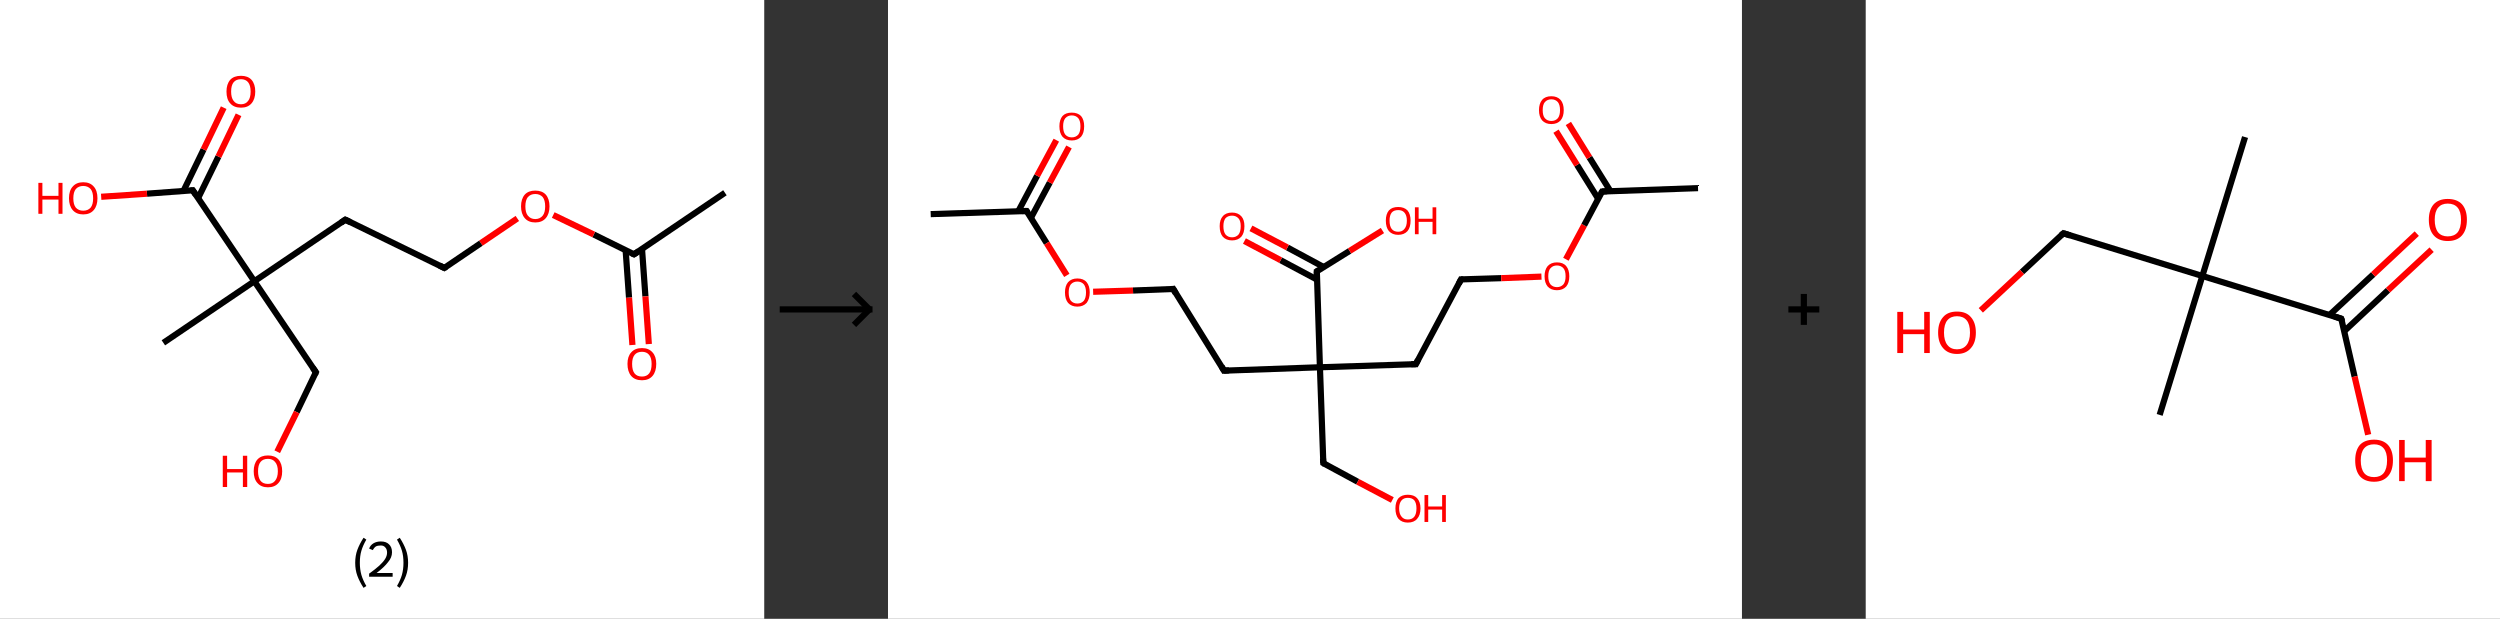 <?xml version='1.0' encoding='ASCII' standalone='yes'?>
<svg xmlns="http://www.w3.org/2000/svg" xmlns:xlink="http://www.w3.org/1999/xlink" version="1.1" width="808.0px" viewBox="0 0 808.0 200.0" height="200.0px">
  <rect x="0" y="0" width="808.0" height="200.0" fill="#333333" stroke="none"/>
  <g>
    <g transform="translate(0, 0) scale(1 1) "><!-- END OF HEADER -->
<rect style="opacity:1.0;fill:#FFFFFF;stroke:none" width="247.0" height="200.0" x="0.0" y="0.0"> </rect>
<path class="bond-0 atom-0 atom-1" d="M 234.3,62.3 L 204.9,82.2" style="fill:none;fill-rule:evenodd;stroke:#000000;stroke-width:2.0px;stroke-linecap:butt;stroke-linejoin:miter;stroke-opacity:1"/>
<path class="bond-1 atom-1 atom-2" d="M 202.2,80.8 L 203.3,96.2" style="fill:none;fill-rule:evenodd;stroke:#000000;stroke-width:2.0px;stroke-linecap:butt;stroke-linejoin:miter;stroke-opacity:1"/>
<path class="bond-1 atom-1 atom-2" d="M 203.3,96.2 L 204.4,111.5" style="fill:none;fill-rule:evenodd;stroke:#FF0000;stroke-width:2.0px;stroke-linecap:butt;stroke-linejoin:miter;stroke-opacity:1"/>
<path class="bond-1 atom-1 atom-2" d="M 207.5,80.5 L 208.6,95.8" style="fill:none;fill-rule:evenodd;stroke:#000000;stroke-width:2.0px;stroke-linecap:butt;stroke-linejoin:miter;stroke-opacity:1"/>
<path class="bond-1 atom-1 atom-2" d="M 208.6,95.8 L 209.7,111.2" style="fill:none;fill-rule:evenodd;stroke:#FF0000;stroke-width:2.0px;stroke-linecap:butt;stroke-linejoin:miter;stroke-opacity:1"/>
<path class="bond-2 atom-1 atom-3" d="M 204.9,82.2 L 191.9,75.8" style="fill:none;fill-rule:evenodd;stroke:#000000;stroke-width:2.0px;stroke-linecap:butt;stroke-linejoin:miter;stroke-opacity:1"/>
<path class="bond-2 atom-1 atom-3" d="M 191.9,75.8 L 178.8,69.5" style="fill:none;fill-rule:evenodd;stroke:#FF0000;stroke-width:2.0px;stroke-linecap:butt;stroke-linejoin:miter;stroke-opacity:1"/>
<path class="bond-3 atom-3 atom-4" d="M 167.2,70.6 L 155.4,78.6" style="fill:none;fill-rule:evenodd;stroke:#FF0000;stroke-width:2.0px;stroke-linecap:butt;stroke-linejoin:miter;stroke-opacity:1"/>
<path class="bond-3 atom-3 atom-4" d="M 155.4,78.6 L 143.6,86.6" style="fill:none;fill-rule:evenodd;stroke:#000000;stroke-width:2.0px;stroke-linecap:butt;stroke-linejoin:miter;stroke-opacity:1"/>
<path class="bond-4 atom-4 atom-5" d="M 143.6,86.6 L 111.6,71.0" style="fill:none;fill-rule:evenodd;stroke:#000000;stroke-width:2.0px;stroke-linecap:butt;stroke-linejoin:miter;stroke-opacity:1"/>
<path class="bond-5 atom-5 atom-6" d="M 111.6,71.0 L 82.2,90.9" style="fill:none;fill-rule:evenodd;stroke:#000000;stroke-width:2.0px;stroke-linecap:butt;stroke-linejoin:miter;stroke-opacity:1"/>
<path class="bond-6 atom-6 atom-7" d="M 82.2,90.9 L 52.8,110.8" style="fill:none;fill-rule:evenodd;stroke:#000000;stroke-width:2.0px;stroke-linecap:butt;stroke-linejoin:miter;stroke-opacity:1"/>
<path class="bond-7 atom-6 atom-8" d="M 82.2,90.9 L 102.1,120.3" style="fill:none;fill-rule:evenodd;stroke:#000000;stroke-width:2.0px;stroke-linecap:butt;stroke-linejoin:miter;stroke-opacity:1"/>
<path class="bond-8 atom-8 atom-9" d="M 102.1,120.3 L 95.9,133.2" style="fill:none;fill-rule:evenodd;stroke:#000000;stroke-width:2.0px;stroke-linecap:butt;stroke-linejoin:miter;stroke-opacity:1"/>
<path class="bond-8 atom-8 atom-9" d="M 95.9,133.2 L 89.6,146.0" style="fill:none;fill-rule:evenodd;stroke:#FF0000;stroke-width:2.0px;stroke-linecap:butt;stroke-linejoin:miter;stroke-opacity:1"/>
<path class="bond-9 atom-6 atom-10" d="M 82.2,90.9 L 62.3,61.5" style="fill:none;fill-rule:evenodd;stroke:#000000;stroke-width:2.0px;stroke-linecap:butt;stroke-linejoin:miter;stroke-opacity:1"/>
<path class="bond-10 atom-10 atom-11" d="M 64.0,64.1 L 70.6,50.6" style="fill:none;fill-rule:evenodd;stroke:#000000;stroke-width:2.0px;stroke-linecap:butt;stroke-linejoin:miter;stroke-opacity:1"/>
<path class="bond-10 atom-10 atom-11" d="M 70.6,50.6 L 77.1,37.1" style="fill:none;fill-rule:evenodd;stroke:#FF0000;stroke-width:2.0px;stroke-linecap:butt;stroke-linejoin:miter;stroke-opacity:1"/>
<path class="bond-10 atom-10 atom-11" d="M 59.3,61.7 L 65.8,48.3" style="fill:none;fill-rule:evenodd;stroke:#000000;stroke-width:2.0px;stroke-linecap:butt;stroke-linejoin:miter;stroke-opacity:1"/>
<path class="bond-10 atom-10 atom-11" d="M 65.8,48.3 L 72.3,34.8" style="fill:none;fill-rule:evenodd;stroke:#FF0000;stroke-width:2.0px;stroke-linecap:butt;stroke-linejoin:miter;stroke-opacity:1"/>
<path class="bond-11 atom-10 atom-12" d="M 62.3,61.5 L 47.5,62.6" style="fill:none;fill-rule:evenodd;stroke:#000000;stroke-width:2.0px;stroke-linecap:butt;stroke-linejoin:miter;stroke-opacity:1"/>
<path class="bond-11 atom-10 atom-12" d="M 47.5,62.6 L 32.7,63.6" style="fill:none;fill-rule:evenodd;stroke:#FF0000;stroke-width:2.0px;stroke-linecap:butt;stroke-linejoin:miter;stroke-opacity:1"/>
<path d="M 206.4,81.2 L 204.9,82.2 L 204.3,81.9" style="fill:none;stroke:#000000;stroke-width:2.0px;stroke-linecap:butt;stroke-linejoin:miter;stroke-opacity:1;"/>
<path d="M 144.2,86.2 L 143.6,86.6 L 142.0,85.8" style="fill:none;stroke:#000000;stroke-width:2.0px;stroke-linecap:butt;stroke-linejoin:miter;stroke-opacity:1;"/>
<path d="M 113.2,71.8 L 111.6,71.0 L 110.2,72.0" style="fill:none;stroke:#000000;stroke-width:2.0px;stroke-linecap:butt;stroke-linejoin:miter;stroke-opacity:1;"/>
<path d="M 101.1,118.9 L 102.1,120.3 L 101.8,121.0" style="fill:none;stroke:#000000;stroke-width:2.0px;stroke-linecap:butt;stroke-linejoin:miter;stroke-opacity:1;"/>
<path d="M 63.3,63.0 L 62.3,61.5 L 61.6,61.6" style="fill:none;stroke:#000000;stroke-width:2.0px;stroke-linecap:butt;stroke-linejoin:miter;stroke-opacity:1;"/>
<path class="atom-2" d="M 202.8 117.6 Q 202.8 115.2, 204.0 113.9 Q 205.2 112.5, 207.5 112.5 Q 209.7 112.5, 210.9 113.9 Q 212.1 115.2, 212.1 117.6 Q 212.1 120.1, 210.9 121.5 Q 209.7 122.9, 207.5 122.9 Q 205.2 122.9, 204.0 121.5 Q 202.8 120.1, 202.8 117.6 M 207.5 121.7 Q 209.0 121.7, 209.8 120.7 Q 210.6 119.7, 210.6 117.6 Q 210.6 115.7, 209.8 114.7 Q 209.0 113.7, 207.5 113.7 Q 205.9 113.7, 205.1 114.7 Q 204.3 115.7, 204.3 117.6 Q 204.3 119.7, 205.1 120.7 Q 205.9 121.7, 207.5 121.7 " fill="#FF0000"/>
<path class="atom-3" d="M 168.4 66.7 Q 168.4 64.3, 169.6 62.9 Q 170.8 61.6, 173.0 61.6 Q 175.2 61.6, 176.4 62.9 Q 177.6 64.3, 177.6 66.7 Q 177.6 69.1, 176.4 70.5 Q 175.2 71.9, 173.0 71.9 Q 170.8 71.9, 169.6 70.5 Q 168.4 69.1, 168.4 66.7 M 173.0 70.8 Q 174.5 70.8, 175.4 69.7 Q 176.2 68.7, 176.2 66.7 Q 176.2 64.7, 175.4 63.7 Q 174.5 62.7, 173.0 62.7 Q 171.5 62.7, 170.6 63.7 Q 169.8 64.7, 169.8 66.7 Q 169.8 68.7, 170.6 69.7 Q 171.5 70.8, 173.0 70.8 " fill="#FF0000"/>
<path class="atom-9" d="M 72.0 147.3 L 73.4 147.3 L 73.4 151.6 L 78.5 151.6 L 78.5 147.3 L 79.9 147.3 L 79.9 157.4 L 78.5 157.4 L 78.5 152.7 L 73.4 152.7 L 73.4 157.4 L 72.0 157.4 L 72.0 147.3 " fill="#FF0000"/>
<path class="atom-9" d="M 82.0 152.3 Q 82.0 149.9, 83.2 148.5 Q 84.4 147.2, 86.6 147.2 Q 88.8 147.2, 90.0 148.5 Q 91.2 149.9, 91.2 152.3 Q 91.2 154.8, 90.0 156.1 Q 88.8 157.5, 86.6 157.5 Q 84.4 157.5, 83.2 156.1 Q 82.0 154.8, 82.0 152.3 M 86.6 156.4 Q 88.1 156.4, 88.9 155.4 Q 89.8 154.3, 89.8 152.3 Q 89.8 150.3, 88.9 149.3 Q 88.1 148.3, 86.6 148.3 Q 85.0 148.3, 84.2 149.3 Q 83.4 150.3, 83.4 152.3 Q 83.4 154.3, 84.2 155.4 Q 85.0 156.4, 86.6 156.4 " fill="#FF0000"/>
<path class="atom-11" d="M 73.2 29.6 Q 73.2 27.2, 74.4 25.8 Q 75.6 24.5, 77.9 24.5 Q 80.1 24.5, 81.3 25.8 Q 82.5 27.2, 82.5 29.6 Q 82.5 32.0, 81.3 33.4 Q 80.1 34.8, 77.9 34.8 Q 75.6 34.8, 74.4 33.4 Q 73.2 32.1, 73.2 29.6 M 77.9 33.7 Q 79.4 33.7, 80.2 32.6 Q 81.0 31.6, 81.0 29.6 Q 81.0 27.6, 80.2 26.6 Q 79.4 25.6, 77.9 25.6 Q 76.3 25.6, 75.5 26.6 Q 74.7 27.6, 74.7 29.6 Q 74.7 31.6, 75.5 32.6 Q 76.3 33.7, 77.9 33.7 " fill="#FF0000"/>
<path class="atom-12" d="M 12.4 59.1 L 13.7 59.1 L 13.7 63.3 L 18.9 63.3 L 18.9 59.1 L 20.2 59.1 L 20.2 69.1 L 18.9 69.1 L 18.9 64.5 L 13.7 64.5 L 13.7 69.1 L 12.4 69.1 L 12.4 59.1 " fill="#FF0000"/>
<path class="atom-12" d="M 22.3 64.1 Q 22.3 61.6, 23.5 60.3 Q 24.7 58.9, 26.9 58.9 Q 29.1 58.9, 30.3 60.3 Q 31.5 61.6, 31.5 64.1 Q 31.5 66.5, 30.3 67.9 Q 29.1 69.3, 26.9 69.3 Q 24.7 69.3, 23.5 67.9 Q 22.3 66.5, 22.3 64.1 M 26.9 68.1 Q 28.4 68.1, 29.3 67.1 Q 30.1 66.1, 30.1 64.1 Q 30.1 62.1, 29.3 61.1 Q 28.4 60.1, 26.9 60.1 Q 25.4 60.1, 24.5 61.1 Q 23.7 62.1, 23.7 64.1 Q 23.7 66.1, 24.5 67.1 Q 25.4 68.1, 26.9 68.1 " fill="#FF0000"/>
<path class="legend" d="M 114.8 181.9 Q 114.8 179.6, 115.5 177.7 Q 116.2 175.8, 117.5 173.8 L 118.4 174.4 Q 117.3 176.3, 116.8 178.0 Q 116.3 179.7, 116.3 181.9 Q 116.3 184.0, 116.8 185.8 Q 117.3 187.5, 118.4 189.4 L 117.5 190.0 Q 116.2 188.0, 115.5 186.1 Q 114.8 184.2, 114.8 181.9 " fill="#000000"/>
<path class="legend" d="M 119.3 177.3 Q 119.7 176.2, 120.7 175.6 Q 121.7 175.0, 123.1 175.0 Q 124.8 175.0, 125.7 175.9 Q 126.7 176.8, 126.7 178.5 Q 126.7 180.2, 125.4 181.7 Q 124.2 183.3, 121.7 185.2 L 126.9 185.2 L 126.9 186.4 L 119.3 186.4 L 119.3 185.4 Q 121.4 183.9, 122.6 182.8 Q 123.9 181.6, 124.5 180.6 Q 125.1 179.6, 125.1 178.6 Q 125.1 177.5, 124.5 176.9 Q 124.0 176.3, 123.1 176.3 Q 122.1 176.3, 121.5 176.6 Q 120.9 177.0, 120.5 177.8 L 119.3 177.3 " fill="#000000"/>
<path class="legend" d="M 131.9 181.9 Q 131.9 184.2, 131.2 186.1 Q 130.5 188.0, 129.2 190.0 L 128.3 189.4 Q 129.4 187.5, 129.9 185.8 Q 130.4 184.0, 130.4 181.9 Q 130.4 179.7, 129.9 178.0 Q 129.4 176.3, 128.3 174.4 L 129.2 173.8 Q 130.5 175.8, 131.2 177.7 Q 131.9 179.6, 131.9 181.9 " fill="#000000"/>
</g>
    <g transform="translate(247.0, 0) scale(1 1) "><line x1="5" y1="100" x2="35" y2="100" style="stroke:rgb(0,0,0);stroke-width:2"/>
  <line x1="34" y1="100" x2="29" y2="95" style="stroke:rgb(0,0,0);stroke-width:2"/>
  <line x1="34" y1="100" x2="29" y2="105" style="stroke:rgb(0,0,0);stroke-width:2"/>
</g>
    <g transform="translate(287.0, 0) scale(1 1) "><!-- END OF HEADER -->
<rect style="opacity:1.0;fill:#FFFFFF;stroke:none" width="276.0" height="200.0" x="0.0" y="0.0"> </rect>
<path class="bond-0 atom-0 atom-1" d="M 13.8,69.2 L 44.8,68.2" style="fill:none;fill-rule:evenodd;stroke:#000000;stroke-width:2.0px;stroke-linecap:butt;stroke-linejoin:miter;stroke-opacity:1"/>
<path class="bond-1 atom-1 atom-2" d="M 46.2,70.4 L 52.3,59.0" style="fill:none;fill-rule:evenodd;stroke:#000000;stroke-width:2.0px;stroke-linecap:butt;stroke-linejoin:miter;stroke-opacity:1"/>
<path class="bond-1 atom-1 atom-2" d="M 52.3,59.0 L 58.5,47.5" style="fill:none;fill-rule:evenodd;stroke:#FF0000;stroke-width:2.0px;stroke-linecap:butt;stroke-linejoin:miter;stroke-opacity:1"/>
<path class="bond-1 atom-1 atom-2" d="M 42.1,68.3 L 48.2,56.8" style="fill:none;fill-rule:evenodd;stroke:#000000;stroke-width:2.0px;stroke-linecap:butt;stroke-linejoin:miter;stroke-opacity:1"/>
<path class="bond-1 atom-1 atom-2" d="M 48.2,56.8 L 54.4,45.3" style="fill:none;fill-rule:evenodd;stroke:#FF0000;stroke-width:2.0px;stroke-linecap:butt;stroke-linejoin:miter;stroke-opacity:1"/>
<path class="bond-2 atom-1 atom-3" d="M 44.8,68.2 L 51.3,78.6" style="fill:none;fill-rule:evenodd;stroke:#000000;stroke-width:2.0px;stroke-linecap:butt;stroke-linejoin:miter;stroke-opacity:1"/>
<path class="bond-2 atom-1 atom-3" d="M 51.3,78.6 L 57.8,89.0" style="fill:none;fill-rule:evenodd;stroke:#FF0000;stroke-width:2.0px;stroke-linecap:butt;stroke-linejoin:miter;stroke-opacity:1"/>
<path class="bond-3 atom-3 atom-4" d="M 66.3,94.3 L 79.2,93.9" style="fill:none;fill-rule:evenodd;stroke:#FF0000;stroke-width:2.0px;stroke-linecap:butt;stroke-linejoin:miter;stroke-opacity:1"/>
<path class="bond-3 atom-3 atom-4" d="M 79.2,93.9 L 92.2,93.4" style="fill:none;fill-rule:evenodd;stroke:#000000;stroke-width:2.0px;stroke-linecap:butt;stroke-linejoin:miter;stroke-opacity:1"/>
<path class="bond-4 atom-4 atom-5" d="M 92.2,93.4 L 108.6,119.8" style="fill:none;fill-rule:evenodd;stroke:#000000;stroke-width:2.0px;stroke-linecap:butt;stroke-linejoin:miter;stroke-opacity:1"/>
<path class="bond-5 atom-5 atom-6" d="M 108.6,119.8 L 139.6,118.7" style="fill:none;fill-rule:evenodd;stroke:#000000;stroke-width:2.0px;stroke-linecap:butt;stroke-linejoin:miter;stroke-opacity:1"/>
<path class="bond-6 atom-6 atom-7" d="M 139.6,118.7 L 140.7,149.7" style="fill:none;fill-rule:evenodd;stroke:#000000;stroke-width:2.0px;stroke-linecap:butt;stroke-linejoin:miter;stroke-opacity:1"/>
<path class="bond-7 atom-7 atom-8" d="M 140.7,149.7 L 151.8,155.7" style="fill:none;fill-rule:evenodd;stroke:#000000;stroke-width:2.0px;stroke-linecap:butt;stroke-linejoin:miter;stroke-opacity:1"/>
<path class="bond-7 atom-7 atom-8" d="M 151.8,155.7 L 163.0,161.6" style="fill:none;fill-rule:evenodd;stroke:#FF0000;stroke-width:2.0px;stroke-linecap:butt;stroke-linejoin:miter;stroke-opacity:1"/>
<path class="bond-8 atom-6 atom-9" d="M 139.6,118.7 L 170.6,117.7" style="fill:none;fill-rule:evenodd;stroke:#000000;stroke-width:2.0px;stroke-linecap:butt;stroke-linejoin:miter;stroke-opacity:1"/>
<path class="bond-9 atom-9 atom-10" d="M 170.6,117.7 L 185.2,90.3" style="fill:none;fill-rule:evenodd;stroke:#000000;stroke-width:2.0px;stroke-linecap:butt;stroke-linejoin:miter;stroke-opacity:1"/>
<path class="bond-10 atom-10 atom-11" d="M 185.2,90.3 L 198.2,89.9" style="fill:none;fill-rule:evenodd;stroke:#000000;stroke-width:2.0px;stroke-linecap:butt;stroke-linejoin:miter;stroke-opacity:1"/>
<path class="bond-10 atom-10 atom-11" d="M 198.2,89.9 L 211.2,89.4" style="fill:none;fill-rule:evenodd;stroke:#FF0000;stroke-width:2.0px;stroke-linecap:butt;stroke-linejoin:miter;stroke-opacity:1"/>
<path class="bond-11 atom-11 atom-12" d="M 219.1,83.8 L 225.0,72.8" style="fill:none;fill-rule:evenodd;stroke:#FF0000;stroke-width:2.0px;stroke-linecap:butt;stroke-linejoin:miter;stroke-opacity:1"/>
<path class="bond-11 atom-11 atom-12" d="M 225.0,72.8 L 230.8,61.9" style="fill:none;fill-rule:evenodd;stroke:#000000;stroke-width:2.0px;stroke-linecap:butt;stroke-linejoin:miter;stroke-opacity:1"/>
<path class="bond-12 atom-12 atom-13" d="M 230.8,61.9 L 261.8,60.8" style="fill:none;fill-rule:evenodd;stroke:#000000;stroke-width:2.0px;stroke-linecap:butt;stroke-linejoin:miter;stroke-opacity:1"/>
<path class="bond-13 atom-12 atom-14" d="M 233.5,61.8 L 226.7,50.9" style="fill:none;fill-rule:evenodd;stroke:#000000;stroke-width:2.0px;stroke-linecap:butt;stroke-linejoin:miter;stroke-opacity:1"/>
<path class="bond-13 atom-12 atom-14" d="M 226.7,50.9 L 219.9,39.9" style="fill:none;fill-rule:evenodd;stroke:#FF0000;stroke-width:2.0px;stroke-linecap:butt;stroke-linejoin:miter;stroke-opacity:1"/>
<path class="bond-13 atom-12 atom-14" d="M 229.5,64.2 L 222.7,53.3" style="fill:none;fill-rule:evenodd;stroke:#000000;stroke-width:2.0px;stroke-linecap:butt;stroke-linejoin:miter;stroke-opacity:1"/>
<path class="bond-13 atom-12 atom-14" d="M 222.7,53.3 L 215.9,42.4" style="fill:none;fill-rule:evenodd;stroke:#FF0000;stroke-width:2.0px;stroke-linecap:butt;stroke-linejoin:miter;stroke-opacity:1"/>
<path class="bond-14 atom-6 atom-15" d="M 139.6,118.7 L 138.6,87.7" style="fill:none;fill-rule:evenodd;stroke:#000000;stroke-width:2.0px;stroke-linecap:butt;stroke-linejoin:miter;stroke-opacity:1"/>
<path class="bond-15 atom-15 atom-16" d="M 140.8,86.3 L 129.1,80.0" style="fill:none;fill-rule:evenodd;stroke:#000000;stroke-width:2.0px;stroke-linecap:butt;stroke-linejoin:miter;stroke-opacity:1"/>
<path class="bond-15 atom-15 atom-16" d="M 129.1,80.0 L 117.3,73.8" style="fill:none;fill-rule:evenodd;stroke:#FF0000;stroke-width:2.0px;stroke-linecap:butt;stroke-linejoin:miter;stroke-opacity:1"/>
<path class="bond-15 atom-15 atom-16" d="M 138.7,90.4 L 126.9,84.1" style="fill:none;fill-rule:evenodd;stroke:#000000;stroke-width:2.0px;stroke-linecap:butt;stroke-linejoin:miter;stroke-opacity:1"/>
<path class="bond-15 atom-15 atom-16" d="M 126.9,84.1 L 115.2,77.9" style="fill:none;fill-rule:evenodd;stroke:#FF0000;stroke-width:2.0px;stroke-linecap:butt;stroke-linejoin:miter;stroke-opacity:1"/>
<path class="bond-16 atom-15 atom-17" d="M 138.6,87.7 L 149.2,81.1" style="fill:none;fill-rule:evenodd;stroke:#000000;stroke-width:2.0px;stroke-linecap:butt;stroke-linejoin:miter;stroke-opacity:1"/>
<path class="bond-16 atom-15 atom-17" d="M 149.2,81.1 L 159.8,74.5" style="fill:none;fill-rule:evenodd;stroke:#FF0000;stroke-width:2.0px;stroke-linecap:butt;stroke-linejoin:miter;stroke-opacity:1"/>
<path d="M 43.2,68.2 L 44.8,68.2 L 45.1,68.7" style="fill:none;stroke:#000000;stroke-width:2.0px;stroke-linecap:butt;stroke-linejoin:miter;stroke-opacity:1;"/>
<path d="M 91.6,93.5 L 92.2,93.4 L 93.0,94.8" style="fill:none;stroke:#000000;stroke-width:2.0px;stroke-linecap:butt;stroke-linejoin:miter;stroke-opacity:1;"/>
<path d="M 107.8,118.4 L 108.6,119.8 L 110.2,119.7" style="fill:none;stroke:#000000;stroke-width:2.0px;stroke-linecap:butt;stroke-linejoin:miter;stroke-opacity:1;"/>
<path d="M 140.6,148.2 L 140.7,149.7 L 141.2,150.0" style="fill:none;stroke:#000000;stroke-width:2.0px;stroke-linecap:butt;stroke-linejoin:miter;stroke-opacity:1;"/>
<path d="M 169.1,117.7 L 170.6,117.7 L 171.3,116.3" style="fill:none;stroke:#000000;stroke-width:2.0px;stroke-linecap:butt;stroke-linejoin:miter;stroke-opacity:1;"/>
<path d="M 184.5,91.7 L 185.2,90.3 L 185.9,90.3" style="fill:none;stroke:#000000;stroke-width:2.0px;stroke-linecap:butt;stroke-linejoin:miter;stroke-opacity:1;"/>
<path d="M 230.5,62.4 L 230.8,61.9 L 232.4,61.8" style="fill:none;stroke:#000000;stroke-width:2.0px;stroke-linecap:butt;stroke-linejoin:miter;stroke-opacity:1;"/>
<path d="M 138.6,89.3 L 138.6,87.7 L 139.1,87.4" style="fill:none;stroke:#000000;stroke-width:2.0px;stroke-linecap:butt;stroke-linejoin:miter;stroke-opacity:1;"/>
<path class="atom-2" d="M 55.4 40.8 Q 55.4 38.7, 56.4 37.5 Q 57.4 36.4, 59.4 36.4 Q 61.3 36.4, 62.4 37.5 Q 63.4 38.7, 63.4 40.8 Q 63.4 43.0, 62.4 44.2 Q 61.3 45.4, 59.4 45.4 Q 57.5 45.4, 56.4 44.2 Q 55.4 43.0, 55.4 40.8 M 59.4 44.4 Q 60.7 44.4, 61.5 43.5 Q 62.2 42.6, 62.2 40.8 Q 62.2 39.1, 61.5 38.2 Q 60.7 37.3, 59.4 37.3 Q 58.1 37.3, 57.3 38.2 Q 56.6 39.1, 56.6 40.8 Q 56.6 42.6, 57.3 43.5 Q 58.1 44.4, 59.4 44.4 " fill="#FF0000"/>
<path class="atom-3" d="M 57.2 94.5 Q 57.2 92.4, 58.2 91.2 Q 59.3 90.0, 61.2 90.0 Q 63.2 90.0, 64.2 91.2 Q 65.2 92.4, 65.2 94.5 Q 65.2 96.6, 64.2 97.9 Q 63.1 99.1, 61.2 99.1 Q 59.3 99.1, 58.2 97.9 Q 57.2 96.7, 57.2 94.5 M 61.2 98.1 Q 62.5 98.1, 63.3 97.2 Q 64.0 96.3, 64.0 94.5 Q 64.0 92.8, 63.3 91.9 Q 62.5 91.0, 61.2 91.0 Q 59.9 91.0, 59.1 91.9 Q 58.4 92.8, 58.4 94.5 Q 58.4 96.3, 59.1 97.2 Q 59.9 98.1, 61.2 98.1 " fill="#FF0000"/>
<path class="atom-8" d="M 164.0 164.3 Q 164.0 162.2, 165.0 161.0 Q 166.1 159.9, 168.0 159.9 Q 170.0 159.9, 171.0 161.0 Q 172.1 162.2, 172.1 164.3 Q 172.1 166.5, 171.0 167.7 Q 170.0 168.9, 168.0 168.9 Q 166.1 168.9, 165.0 167.7 Q 164.0 166.5, 164.0 164.3 M 168.0 167.9 Q 169.4 167.9, 170.1 167.0 Q 170.8 166.1, 170.8 164.3 Q 170.8 162.6, 170.1 161.7 Q 169.4 160.9, 168.0 160.9 Q 166.7 160.9, 166.0 161.7 Q 165.2 162.6, 165.2 164.3 Q 165.2 166.1, 166.0 167.0 Q 166.7 167.9, 168.0 167.9 " fill="#FF0000"/>
<path class="atom-8" d="M 173.4 160.0 L 174.6 160.0 L 174.6 163.7 L 179.1 163.7 L 179.1 160.0 L 180.3 160.0 L 180.3 168.7 L 179.1 168.7 L 179.1 164.7 L 174.6 164.7 L 174.6 168.7 L 173.4 168.7 L 173.4 160.0 " fill="#FF0000"/>
<path class="atom-11" d="M 212.2 89.3 Q 212.2 87.2, 213.2 86.0 Q 214.3 84.8, 216.2 84.8 Q 218.2 84.8, 219.2 86.0 Q 220.2 87.2, 220.2 89.3 Q 220.2 91.4, 219.2 92.6 Q 218.1 93.8, 216.2 93.8 Q 214.3 93.8, 213.2 92.6 Q 212.2 91.4, 212.2 89.3 M 216.2 92.8 Q 217.5 92.8, 218.3 91.9 Q 219.0 91.0, 219.0 89.3 Q 219.0 87.5, 218.3 86.7 Q 217.5 85.8, 216.2 85.8 Q 214.9 85.8, 214.1 86.7 Q 213.4 87.5, 213.4 89.3 Q 213.4 91.0, 214.1 91.9 Q 214.9 92.8, 216.2 92.8 " fill="#FF0000"/>
<path class="atom-14" d="M 210.4 35.6 Q 210.4 33.5, 211.4 32.3 Q 212.4 31.1, 214.4 31.1 Q 216.3 31.1, 217.4 32.3 Q 218.4 33.5, 218.4 35.6 Q 218.4 37.7, 217.4 38.9 Q 216.3 40.1, 214.4 40.1 Q 212.5 40.1, 211.4 38.9 Q 210.4 37.7, 210.4 35.6 M 214.4 39.1 Q 215.7 39.1, 216.5 38.2 Q 217.2 37.3, 217.2 35.6 Q 217.2 33.9, 216.5 33.0 Q 215.7 32.1, 214.4 32.1 Q 213.1 32.1, 212.3 33.0 Q 211.6 33.8, 211.6 35.6 Q 211.6 37.4, 212.3 38.2 Q 213.1 39.1, 214.4 39.1 " fill="#FF0000"/>
<path class="atom-16" d="M 107.2 73.1 Q 107.2 71.0, 108.2 69.9 Q 109.2 68.7, 111.2 68.7 Q 113.1 68.7, 114.2 69.9 Q 115.2 71.0, 115.2 73.1 Q 115.2 75.3, 114.2 76.5 Q 113.1 77.7, 111.2 77.7 Q 109.3 77.7, 108.2 76.5 Q 107.2 75.3, 107.2 73.1 M 111.2 76.7 Q 112.5 76.7, 113.3 75.8 Q 114.0 74.9, 114.0 73.1 Q 114.0 71.4, 113.3 70.6 Q 112.5 69.7, 111.2 69.7 Q 109.9 69.7, 109.1 70.5 Q 108.4 71.4, 108.4 73.1 Q 108.4 74.9, 109.1 75.8 Q 109.9 76.7, 111.2 76.7 " fill="#FF0000"/>
<path class="atom-17" d="M 160.9 71.3 Q 160.9 69.2, 161.9 68.0 Q 162.9 66.9, 164.9 66.9 Q 166.8 66.9, 167.9 68.0 Q 168.9 69.2, 168.9 71.3 Q 168.9 73.5, 167.9 74.7 Q 166.8 75.9, 164.9 75.9 Q 163.0 75.9, 161.9 74.7 Q 160.9 73.5, 160.9 71.3 M 164.9 74.9 Q 166.2 74.9, 166.9 74.0 Q 167.7 73.1, 167.7 71.3 Q 167.7 69.6, 166.9 68.7 Q 166.2 67.9, 164.9 67.9 Q 163.5 67.9, 162.8 68.7 Q 162.1 69.6, 162.1 71.3 Q 162.1 73.1, 162.8 74.0 Q 163.5 74.9, 164.9 74.9 " fill="#FF0000"/>
<path class="atom-17" d="M 170.3 67.0 L 171.5 67.0 L 171.5 70.7 L 176.0 70.7 L 176.0 67.0 L 177.2 67.0 L 177.2 75.7 L 176.0 75.7 L 176.0 71.7 L 171.5 71.7 L 171.5 75.7 L 170.3 75.7 L 170.3 67.0 " fill="#FF0000"/>
</g>
    <g transform="translate(563.0, 0) scale(1 1) "><line x1="15" y1="100" x2="25" y2="100" style="stroke:rgb(0,0,0);stroke-width:2"/>
  <line x1="20" y1="95" x2="20" y2="105" style="stroke:rgb(0,0,0);stroke-width:2"/>
</g>
    <g transform="translate(603.0, 0) scale(1 1) "><!-- END OF HEADER -->
<rect style="opacity:1.0;fill:#FFFFFF;stroke:none" width="205.0" height="200.0" x="0.0" y="0.0"> </rect>
<path class="bond-0 atom-0 atom-1" d="M 122.6,44.3 L 108.8,89.2" style="fill:none;fill-rule:evenodd;stroke:#000000;stroke-width:2.0px;stroke-linecap:butt;stroke-linejoin:miter;stroke-opacity:1"/>
<path class="bond-1 atom-1 atom-2" d="M 108.8,89.2 L 95.0,134.1" style="fill:none;fill-rule:evenodd;stroke:#000000;stroke-width:2.0px;stroke-linecap:butt;stroke-linejoin:miter;stroke-opacity:1"/>
<path class="bond-2 atom-1 atom-3" d="M 108.8,89.2 L 63.9,75.4" style="fill:none;fill-rule:evenodd;stroke:#000000;stroke-width:2.0px;stroke-linecap:butt;stroke-linejoin:miter;stroke-opacity:1"/>
<path class="bond-3 atom-3 atom-4" d="M 63.9,75.4 L 50.5,87.9" style="fill:none;fill-rule:evenodd;stroke:#000000;stroke-width:2.0px;stroke-linecap:butt;stroke-linejoin:miter;stroke-opacity:1"/>
<path class="bond-3 atom-3 atom-4" d="M 50.5,87.9 L 37.2,100.3" style="fill:none;fill-rule:evenodd;stroke:#FF0000;stroke-width:2.0px;stroke-linecap:butt;stroke-linejoin:miter;stroke-opacity:1"/>
<path class="bond-4 atom-1 atom-5" d="M 108.8,89.2 L 153.7,103.0" style="fill:none;fill-rule:evenodd;stroke:#000000;stroke-width:2.0px;stroke-linecap:butt;stroke-linejoin:miter;stroke-opacity:1"/>
<path class="bond-5 atom-5 atom-6" d="M 154.7,107.0 L 168.8,93.8" style="fill:none;fill-rule:evenodd;stroke:#000000;stroke-width:2.0px;stroke-linecap:butt;stroke-linejoin:miter;stroke-opacity:1"/>
<path class="bond-5 atom-5 atom-6" d="M 168.8,93.8 L 182.9,80.7" style="fill:none;fill-rule:evenodd;stroke:#FF0000;stroke-width:2.0px;stroke-linecap:butt;stroke-linejoin:miter;stroke-opacity:1"/>
<path class="bond-5 atom-5 atom-6" d="M 149.9,101.8 L 164.0,88.7" style="fill:none;fill-rule:evenodd;stroke:#000000;stroke-width:2.0px;stroke-linecap:butt;stroke-linejoin:miter;stroke-opacity:1"/>
<path class="bond-5 atom-5 atom-6" d="M 164.0,88.7 L 178.1,75.5" style="fill:none;fill-rule:evenodd;stroke:#FF0000;stroke-width:2.0px;stroke-linecap:butt;stroke-linejoin:miter;stroke-opacity:1"/>
<path class="bond-6 atom-5 atom-7" d="M 153.7,103.0 L 158.0,121.7" style="fill:none;fill-rule:evenodd;stroke:#000000;stroke-width:2.0px;stroke-linecap:butt;stroke-linejoin:miter;stroke-opacity:1"/>
<path class="bond-6 atom-5 atom-7" d="M 158.0,121.7 L 162.4,140.5" style="fill:none;fill-rule:evenodd;stroke:#FF0000;stroke-width:2.0px;stroke-linecap:butt;stroke-linejoin:miter;stroke-opacity:1"/>
<path d="M 66.1,76.1 L 63.9,75.4 L 63.2,76.0" style="fill:none;stroke:#000000;stroke-width:2.0px;stroke-linecap:butt;stroke-linejoin:miter;stroke-opacity:1;"/>
<path d="M 151.5,102.3 L 153.7,103.0 L 154.0,103.9" style="fill:none;stroke:#000000;stroke-width:2.0px;stroke-linecap:butt;stroke-linejoin:miter;stroke-opacity:1;"/>
<path class="atom-4" d="M 10.2 100.8 L 12.1 100.8 L 12.1 106.5 L 18.9 106.5 L 18.9 100.8 L 20.7 100.8 L 20.7 114.1 L 18.9 114.1 L 18.9 108.0 L 12.1 108.0 L 12.1 114.1 L 10.2 114.1 L 10.2 100.8 " fill="#FF0000"/>
<path class="atom-4" d="M 23.4 107.5 Q 23.4 104.3, 25.0 102.5 Q 26.5 100.7, 29.5 100.7 Q 32.5 100.7, 34.0 102.5 Q 35.6 104.3, 35.6 107.5 Q 35.6 110.7, 34.0 112.5 Q 32.4 114.4, 29.5 114.4 Q 26.6 114.4, 25.0 112.5 Q 23.4 110.7, 23.4 107.5 M 29.5 112.9 Q 31.5 112.9, 32.6 111.5 Q 33.7 110.1, 33.7 107.5 Q 33.7 104.8, 32.6 103.5 Q 31.5 102.2, 29.5 102.2 Q 27.5 102.2, 26.4 103.5 Q 25.3 104.8, 25.3 107.5 Q 25.3 110.1, 26.4 111.5 Q 27.5 112.9, 29.5 112.9 " fill="#FF0000"/>
<path class="atom-6" d="M 182.0 71.0 Q 182.0 67.8, 183.6 66.0 Q 185.2 64.3, 188.1 64.3 Q 191.1 64.3, 192.7 66.0 Q 194.3 67.8, 194.3 71.0 Q 194.3 74.3, 192.7 76.1 Q 191.1 77.9, 188.1 77.9 Q 185.2 77.9, 183.6 76.1 Q 182.0 74.3, 182.0 71.0 M 188.1 76.4 Q 190.2 76.4, 191.3 75.1 Q 192.4 73.7, 192.4 71.0 Q 192.4 68.4, 191.3 67.1 Q 190.2 65.8, 188.1 65.8 Q 186.1 65.8, 185.0 67.1 Q 183.9 68.4, 183.9 71.0 Q 183.9 73.7, 185.0 75.1 Q 186.1 76.4, 188.1 76.4 " fill="#FF0000"/>
<path class="atom-7" d="M 158.2 148.8 Q 158.2 145.6, 159.7 143.8 Q 161.3 142.1, 164.3 142.1 Q 167.2 142.1, 168.8 143.8 Q 170.4 145.6, 170.4 148.8 Q 170.4 152.1, 168.8 153.9 Q 167.2 155.7, 164.3 155.7 Q 161.3 155.7, 159.7 153.9 Q 158.2 152.1, 158.2 148.8 M 164.3 154.2 Q 166.3 154.2, 167.4 152.9 Q 168.5 151.5, 168.5 148.8 Q 168.5 146.2, 167.4 144.9 Q 166.3 143.6, 164.3 143.6 Q 162.2 143.6, 161.1 144.9 Q 160.0 146.2, 160.0 148.8 Q 160.0 151.5, 161.1 152.9 Q 162.2 154.2, 164.3 154.2 " fill="#FF0000"/>
<path class="atom-7" d="M 172.4 142.2 L 174.2 142.2 L 174.2 147.9 L 181.0 147.9 L 181.0 142.2 L 182.9 142.2 L 182.9 155.5 L 181.0 155.5 L 181.0 149.4 L 174.2 149.4 L 174.2 155.5 L 172.4 155.5 L 172.4 142.2 " fill="#FF0000"/>
</g>
  </g>
</svg>
